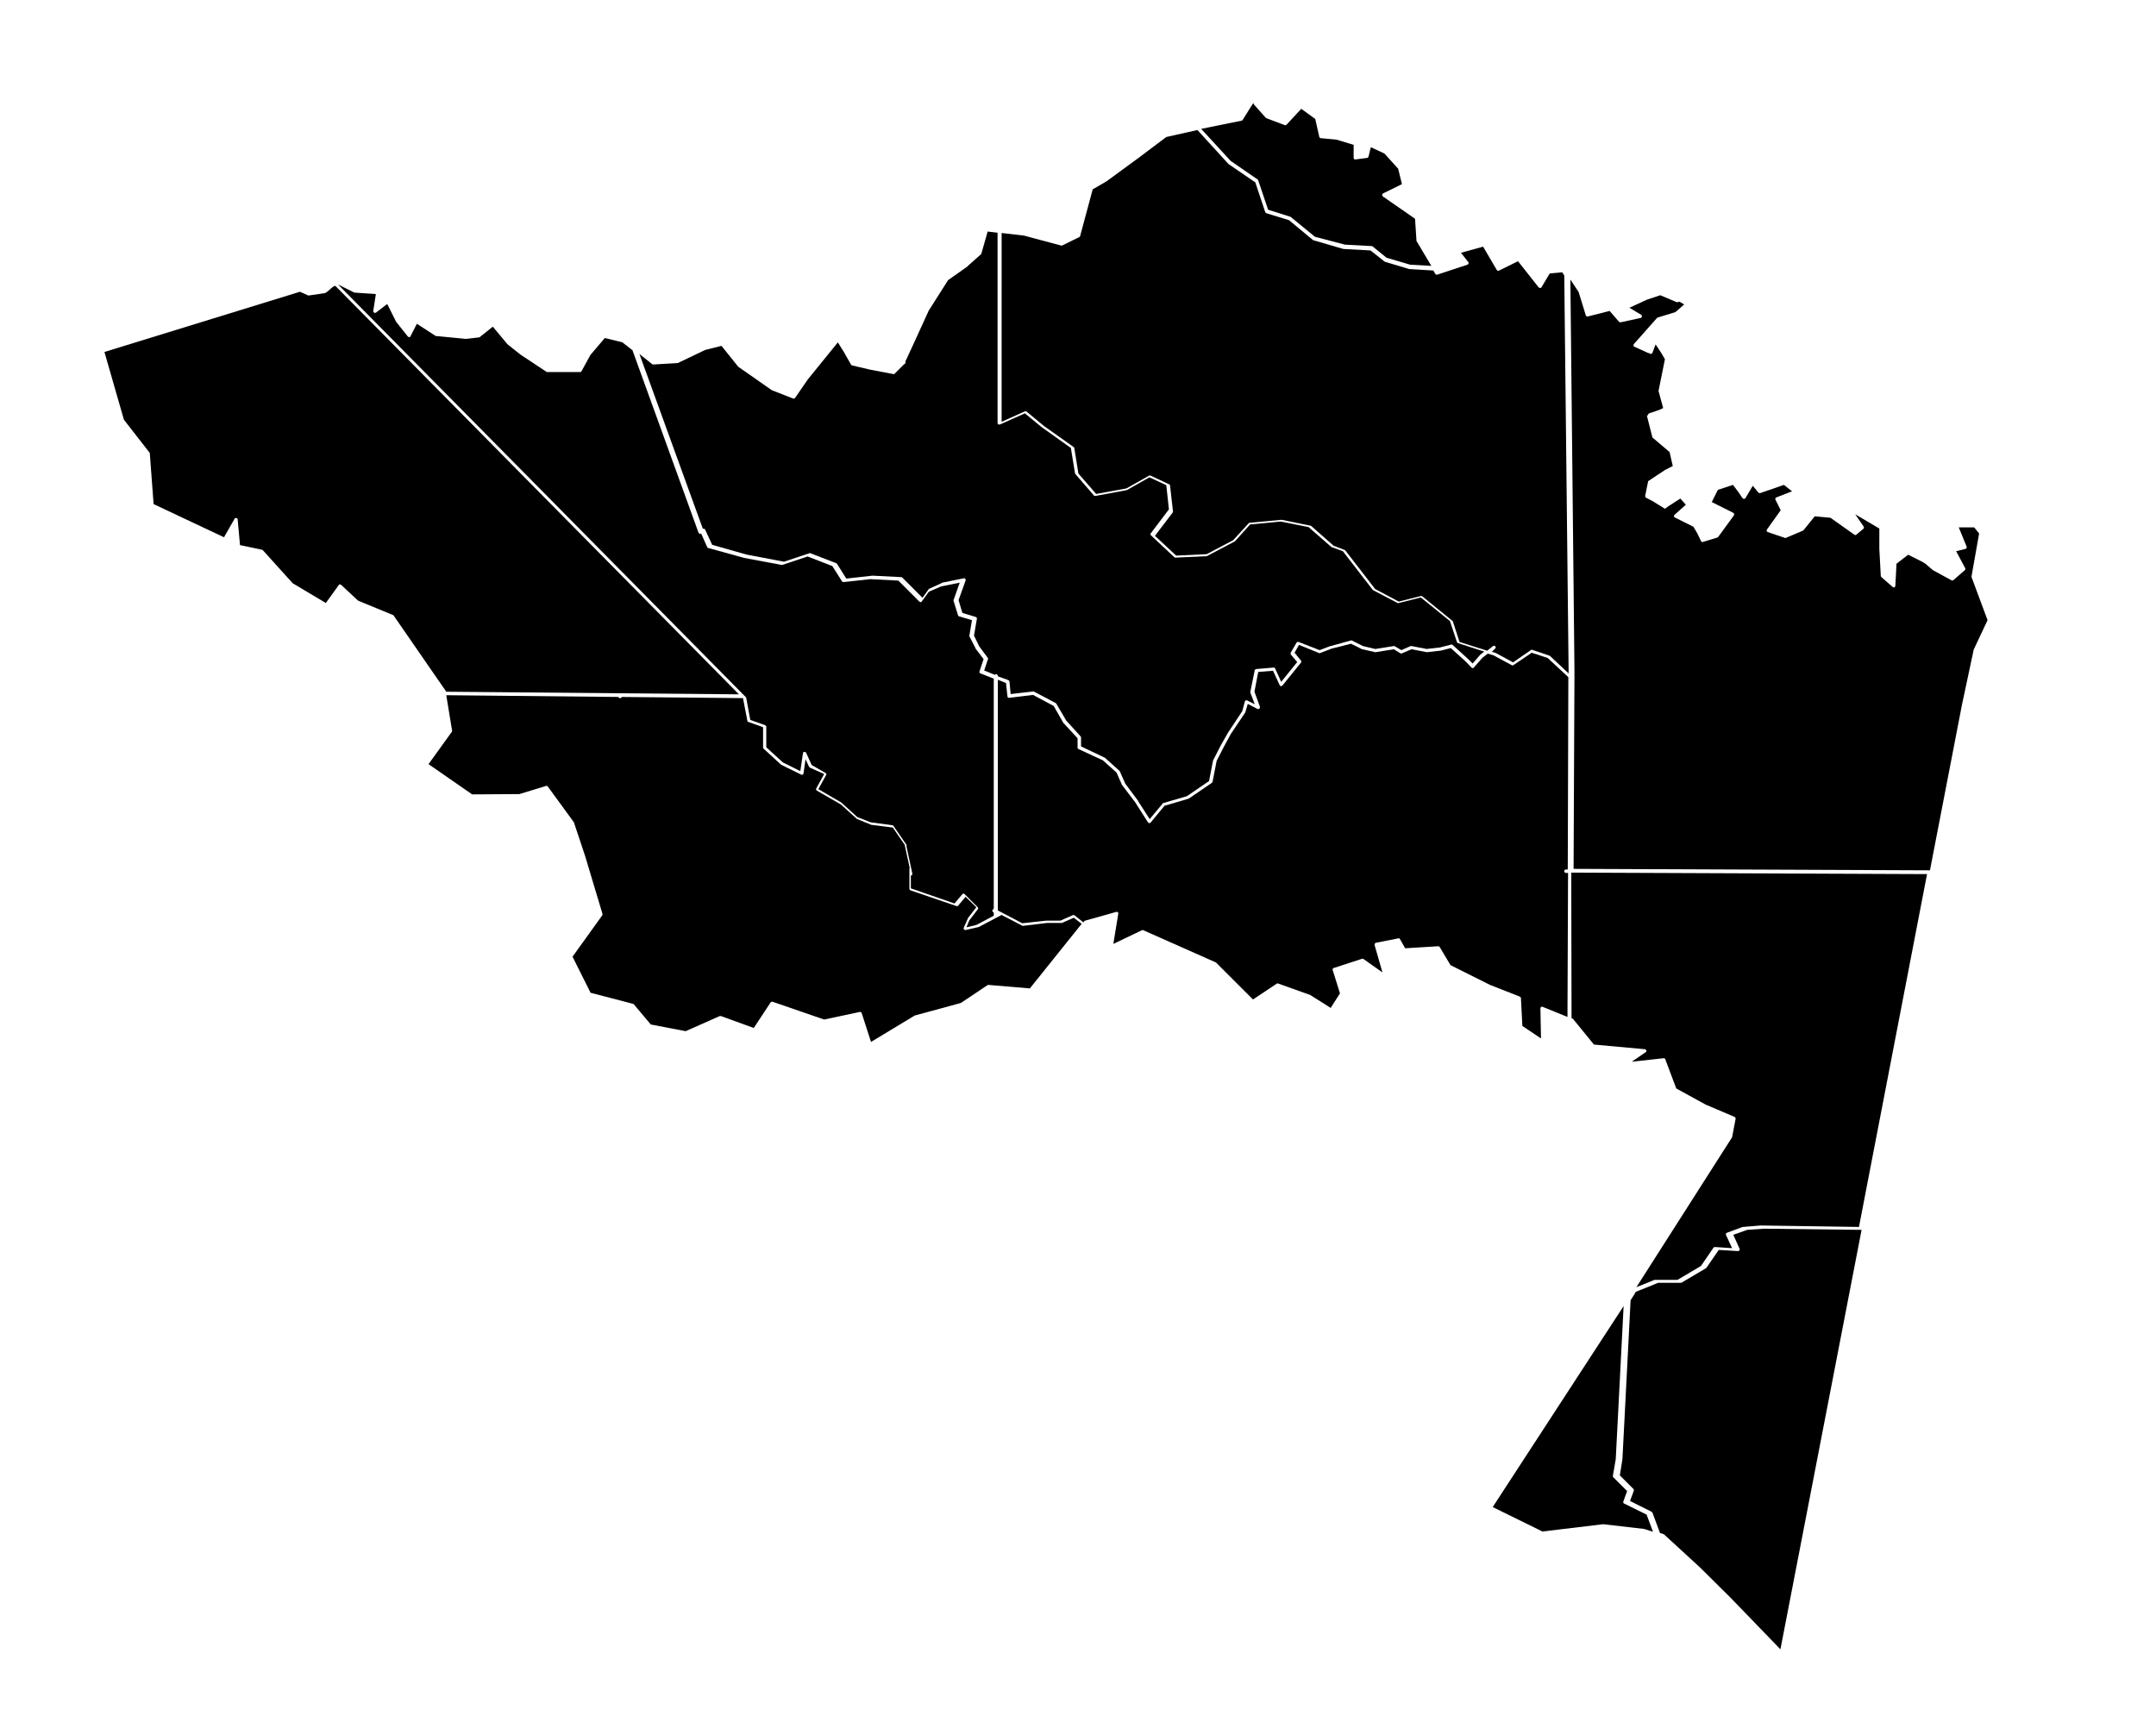 <?xml version="1.0" encoding="utf-8"?>
<!-- Generator: Adobe Illustrator 20.1.0, SVG Export Plug-In . SVG Version: 6.00 Build 0)  -->
<svg version="1.1"
	 id="amazonas" inkscape:output_extension="org.inkscape.output.svg.inkscape" inkscape:version="0.46" sodipodi:docname="departamentos_colombia_plain.svg" sodipodi:version="0.32" xmlns:cc="http://creativecommons.org/ns#" xmlns:dc="http://purl.org/dc/elements/1.1/" xmlns:inkscape="http://www.inkscape.org/namespaces/inkscape" xmlns:rdf="http://www.w3.org/1999/02/22-rdf-syntax-ns#" xmlns:sodipodi="http://sodipodi.sourceforge.net/DTD/sodipodi-0.dtd" xmlns:svg="http://www.w3.org/2000/svg"
	 xmlns="http://www.w3.org/2000/svg" xmlns:xlink="http://www.w3.org/1999/xlink" x="0px" y="0px" viewBox="0 0 741.1 592.1"
	 style="enable-background:new 0 0 741.1 592.1;" xml:space="preserve">
<path id="divi-91430" class="st0" d="M430.8,35.4l0.2,0.5c0,0,0,0.1,0.1,0.1l3.9,4.4c0.1,0.1,0.2,0.1,0.2,0.2l6.4,2.4
	c0.2,0.1,0.5,0,0.6-0.1l5.1-5.5l4.8,3.5l1.4,6.2c0.1,0.2,0.3,0.4,0.5,0.4l5.4,0.5h0l5.9,1.8v4.5c0,0.2,0.1,0.3,0.2,0.4
	c0.1,0.1,0.3,0.2,0.5,0.1l3.9-0.5c0.2,0,0.4-0.2,0.5-0.4l0.8-3.3l4.7,2.2l4.7,5.2l1.3,5.3l-6.5,3.2c-0.2,0.1-0.3,0.3-0.3,0.5
	c0,0.2,0.1,0.4,0.2,0.5l11.1,7.7l0.5,7.6c0,0.1,0,0.2,0.1,0.2l5,8.4l-7.3-0.4h0l-8.1-2.4l-4.8-3.9c-0.1-0.1-0.2-0.1-0.3-0.1
	l-9.2-0.5L452,81.4l-8.3-6.8c-0.1,0-0.1-0.1-0.2-0.1l-7.6-2.4l-3.4-10.1c0-0.1-0.1-0.2-0.2-0.3l-9.3-6.4h0l-10.1-11l13.8-2.8
	c0.2,0,0.3-0.1,0.4-0.2L430.8,35.4z"/>
<path id="divi-91460" class="st0" d="M411.6,44.7l10.6,11.6c0,0,0.1,0,0.1,0.1l9.2,6.3l3.4,10.2c0.1,0.2,0.2,0.3,0.4,0.4l7.8,2.4
	l8.2,6.8c0.1,0,0.1,0.1,0.2,0.1l10.3,3c0,0,0.1,0,0.1,0l9.2,0.5l4.8,3.8c0.1,0,0.1,0.1,0.2,0.1l8.3,2.5c0,0,0.1,0,0.1,0l8.2,0.5
	l0.7,1.2c0.1,0.2,0.4,0.3,0.7,0.2l10.3-3.4c0.2-0.1,0.3-0.2,0.4-0.4c0.1-0.2,0-0.4-0.1-0.5l-2.5-3.2l7.6-2.1l4.7,8
	c0.2,0.3,0.5,0.4,0.8,0.2l6.5-3.2l7.1,9c0.1,0.1,0.3,0.2,0.5,0.2c0.2,0,0.4-0.1,0.5-0.3l2.8-4.7l4.3-0.4l0.7,1.1l1.5,136.8l-6.4-6
	c-0.1-0.1-0.1-0.1-0.2-0.1l-5.9-2c-0.2-0.1-0.4,0-0.5,0.1l-6.1,4.2l-6.1-3.3c0,0-0.1,0-0.1,0l-1.2-0.4c0.2,0,0.3-0.1,0.4-0.2
	l0.8-0.8l0.1-0.1v0l0,0c0.2-0.2,0.2-0.5,0-0.7c-0.2-0.2-0.5-0.3-0.7-0.1l-0.1,0l-0.1,0.1l-1.9,1.5l-9.5-3l-2.3-7.1
	c0-0.1-0.1-0.2-0.2-0.2l-10.3-8.4c-0.1-0.1-0.3-0.1-0.5-0.1l-7.6,1.9l-8.1-4.3l-10.2-13.2c-0.1-0.1-0.2-0.1-0.2-0.2l-3.9-1.5h0
	l-7.7-6.8c-0.1-0.1-0.2-0.1-0.3-0.1l-9.8-2c-0.1,0-0.1,0-0.2,0l-10.8,1c-0.1,0-0.3,0.1-0.4,0.2l-5.3,5.8l-9.1,4.8l-10.5,0.5
	l-7.3-6.8l6.1-8c0.1-0.1,0.1-0.3,0.1-0.4l-1-8.9c0-0.2-0.1-0.4-0.3-0.4l-6.4-3c-0.2-0.1-0.4-0.1-0.5,0l-7.8,4.4l-10.4,1.9l-6.1-7
	l-1.4-8.7c0-0.1-0.1-0.3-0.2-0.4l-10.3-7.3l0,0l-5.9-4.9c-0.2-0.1-0.4-0.2-0.6-0.1l-8,3.6V80.1l7.7,0.9l12.7,3.4c0.1,0,0.3,0,0.4,0
	l5.9-2.9c0.2-0.1,0.3-0.2,0.3-0.4l4.3-16l4.8-2.8c0,0,0,0,0,0l10.8-7.9c0,0,0,0,0,0l9.7-7.3L411.6,44.7z"/>
<path id="divi-91407" class="st0" d="M539.8,96.1l1.4,134.1c0,0,0,0,0,0.1c0,0.1,0,0.1,0,0.2v1.4v0.5c0,0,0,0.1,0,0.1v0l-0.3,66.2
	l122.5,0.5l11-56.9l4-18.8c0,0,0-0.1,0-0.1l4.8-10.2l-5.5-14.8c0-0.1,0-0.2,0-0.3l2.6-14.7l-1.7-2.1h-5.3l2.7,6.6
	c0.1,0.2,0,0.3,0,0.5c-0.1,0.2-0.2,0.2-0.4,0.3l-3.2,0.8l3.1,5.8c0.1,0.2,0.1,0.5-0.1,0.7l-3.9,3.4c-0.2,0.2-0.4,0.2-0.7,0.1
	l-6.4-3.5c0,0-0.1,0-0.1-0.1l-2.6-2.2l-1-0.6l-4.8-2.4l-4,3.1l-0.4,7.6c0,0.2-0.1,0.4-0.3,0.5c-0.2,0.1-0.5,0-0.6-0.1l-3.9-3.4
	c-0.1-0.1-0.2-0.3-0.2-0.4l-0.5-9.3c0,0,0,0,0,0v-7l-8.3-4.9l2.9,4.2c0.2,0.3,0.1,0.6-0.1,0.8l-2.4,2c-0.2,0.2-0.5,0.2-0.7,0
	l-8.2-5.8l-5.4-0.5l-3.8,4.7c-0.1,0.1-0.1,0.1-0.2,0.2l-5.9,2.5c-0.1,0.1-0.3,0.1-0.4,0l-5.9-2c-0.2-0.1-0.3-0.2-0.3-0.4
	c-0.1-0.2,0-0.4,0.1-0.5l4.7-6.6l-1.8-3.6c-0.1-0.1-0.1-0.3,0-0.5c0.1-0.1,0.2-0.3,0.3-0.3l5.4-2.1l-2.8-2.2l-8.1,2.8
	c-0.2,0.1-0.5,0-0.7-0.2l-1.9-2.3l-2.5,4.2c-0.1,0.2-0.3,0.3-0.5,0.3c-0.2,0-0.4-0.1-0.5-0.2l-1.5-2.2l-1.8-2.4l-5.2,1.7l-2.1,4.2
	l7.4,3.7c0.1,0.1,0.2,0.2,0.3,0.4c0,0.2,0,0.3-0.1,0.5l-5.4,7.4c-0.1,0.1-0.2,0.2-0.3,0.2l-4.9,1.5c-0.3,0.1-0.6,0-0.7-0.3l-1.3-2.7
	l-1.3-2.2l-0.2-0.1l-6.2-3.1c-0.2-0.1-0.3-0.3-0.3-0.4s0-0.4,0.2-0.5l3.9-3.5l-1.9-2.1l-3.9,2.5l-1.4,1l-4.2-2.6l-2.3-1.2
	c-0.2-0.1-0.3-0.4-0.3-0.6l1-4.9c0-0.1,0.1-0.3,0.2-0.3l5.9-3.9c0,0,0,0,0.1,0l2.3-1.2l-1.1-4.8l-5.9-5l-1.9-7.5l0.4-0.2
	c0-0.2,0.1-0.5,0.4-0.6l3.5-1.2l1.3-0.6l-1.6-5.9l2.2-10.9l-1.1-1.9l-2.1-3.2l-1.1,2.9c-0.1,0.1-0.2,0.3-0.3,0.3
	c-0.1,0.1-0.3,0.1-0.5,0l-0.6-0.3l0,0.1l-0.4-0.2l-4.4-2c-0.2-0.1-0.3-0.2-0.3-0.4c0-0.2,0-0.3,0.1-0.5l0,0l0.1-0.1l7.8-8.8
	c0.1-0.1,0.2-0.1,0.2-0.2l6.2-1.9l3-2.6c0-0.1-1.7-1.1-1.8-1c-0.2,0.2-0.4,0.2-0.7,0.2l-5.7-2.4l-4.2,1.4l-0.1,0l-6.3,2.9l4,2.4
	c0.2,0.1,0.3,0.4,0.3,0.6c0,0.2-0.2,0.4-0.4,0.5l-6.9,1.5c-0.2,0-0.4,0-0.6-0.2l-3.2-3.7l-7.5,1.9c-0.3,0.1-0.6-0.1-0.7-0.4
	l-2.4-7.8l0-0.1L539.8,96.1z"/>
<path id="divi-91669" class="st0" d="M339.5,79.6l3.4,0.4v65.4c0,0.2,0.1,0.4,0.3,0.5c0.2,0.1,0.4,0.1,0.6,0l8.5-3.8l5.7,4.7
	c0,0,0,0,0,0l10.1,7.2l1.4,8.6c0,0.1,0.1,0.2,0.1,0.3l6.4,7.4c0.1,0.2,0.3,0.2,0.5,0.2l10.8-2c0.1,0,0.1,0,0.2-0.1l7.6-4.3l5.8,2.7
	l0.9,8.3l-6.2,8.2c-0.2,0.2-0.2,0.6,0.1,0.8l7.9,7.4c0.1,0.1,0.3,0.2,0.4,0.2l10.8-0.5c0.1,0,0.2,0,0.2-0.1l9.3-4.9
	c0.1,0,0.1-0.1,0.2-0.1l5.2-5.8l10.4-1h0.1l9.6,1.9l7.8,6.8c0.1,0.1,0.1,0.1,0.2,0.1l3.8,1.4l10.2,13.2c0.1,0.1,0.1,0.1,0.2,0.2
	l8.4,4.4c0.1,0.1,0.3,0.1,0.4,0l7.6-1.9l10,8.1l2.4,7.2c0.1,0.2,0.2,0.3,0.4,0.4l9,2.9l-1.3,1c0,0,0,0.1-0.1,0.1l-2.6,3l-1.5-1.5
	c0,0,0,0,0,0l-5.4-4.9c-0.1-0.1-0.3-0.2-0.5-0.1l-3.9,1h-0.1l-4.4,0.5l-5.2-1c-0.1,0-0.2,0-0.3,0l-3.2,1.4l-2.2-1.3
	c-0.1-0.1-0.2-0.1-0.4-0.1l-6.3,1h-0.1l-4.2-1l-3.8-1.9c-0.1-0.1-0.3-0.1-0.4,0l-6.9,1.9c0,0,0,0-0.1,0l-3.7,1.4l-7.2-2.8
	c-0.3-0.1-0.5,0-0.7,0.2l-2,3.4c-0.1,0.2-0.1,0.5,0,0.7l2.2,2.6l-5.5,6.8l-2.1-4.6c-0.1-0.2-0.3-0.4-0.6-0.3l-5.9,0.5
	c-0.2,0-0.4,0.2-0.5,0.4l-1.5,7.4c0,0.1,0,0.2,0,0.3l1.5,4l-2.6-1.3c-0.2-0.1-0.3-0.1-0.5,0c-0.2,0.1-0.3,0.2-0.3,0.4l-0.9,3.3l0,0
	l-4.9,7.4c0,0,0,0,0,0l-2.5,4.4l-2.5,4.9c0,0,0,0.1-0.1,0.1l-1.4,7.2l-7.6,5.2l0,0l-8.2,2.4c-0.1,0-0.2,0.1-0.2,0.2l-4.4,5.3l-4-6.2
	c0,0,0,0,0-0.1l-4.4-5.9l0,0l-1.9-4.3c0-0.1-0.1-0.1-0.2-0.2l-4.9-4.4c0,0-0.1,0-0.2-0.1l-8-3.8v-3.1c0-0.1-0.1-0.3-0.2-0.4
	l-4.9-5.4l-3.4-5.8c-0.1-0.1-0.1-0.2-0.2-0.2l-7.4-3.9c-0.1-0.1-0.2-0.1-0.3-0.1l-7.8,0.9l-0.4-4.3c0-0.2-0.2-0.4-0.4-0.5l-3.6-1.3
	v-0.1c0-0.3-0.2-0.5-0.4-0.6c-0.2-0.1-0.5,0-0.6,0.2l-3.7-1.5l1.3-3.9c0.1-0.2,0-0.4-0.1-0.5l-2.9-3.9l-1.8-3.7l1-5.8
	c0-0.3-0.1-0.5-0.4-0.6l-4.6-1.4l-1.3-4.4l2.4-6.7c0.1-0.2,0-0.4-0.1-0.6c-0.1-0.2-0.3-0.2-0.5-0.2l-7.4,1.5c0,0-0.1,0-0.1,0.1
	l-4.4,2c-0.1,0-0.2,0.1-0.2,0.2l-2.1,2.9l-6.9-6.9c-0.1-0.1-0.2-0.2-0.4-0.2l-9.8-0.5c0,0-0.1,0-0.1,0l-9,1l-3.2-5.1
	c-0.1-0.1-0.2-0.2-0.3-0.2l-8.8-3.4c-0.1-0.1-0.3-0.1-0.4,0l-8.7,2.9l-12.6-2.4h-0.1l-12-3.4l-2.4-5.2c-0.1-0.1-0.2-0.3-0.3-0.3
	c-0.1-0.1-0.3-0.1-0.5,0l-21.8-60.1l4.4,3.5c0.1,0.1,0.2,0.1,0.4,0.1l8.4-0.5c0.1,0,0.2,0,0.2-0.1l9.2-4.4l5.6-1.4l5.7,7.1
	c0,0,0.1,0.1,0.1,0.1l11.3,7.9c0,0,0.1,0,0.1,0.1l7.4,2.9c0.2,0.1,0.5,0,0.7-0.2l4.4-6.4l0,0l10.3-12.7l2,3.2v0l2.5,4.4
	c0.1,0.1,0.2,0.2,0.3,0.3l6.4,1.5c0,0,0,0,0,0l7.9,1.5c0.2,0,0.4,0,0.5-0.2l2.8-2.8l0.2-0.2c0,0,0-0.1,0.1-0.1l0.4-0.3
	c0.2-0.2,0.2-0.5,0.1-0.7l2.5-5.4l5.4-11.8l0-0.1l6.8-10.7l6.8-4.8c0,0,0,0,0-0.1l4.4-3.9c0.1-0.1,0.1-0.2,0.2-0.2L339.5,79.6z"/>
<path id="divi-91405" class="st0" d="M116.2,97.8l5.6,2.8c0.1,0,0.1,0,0.2,0l7.2,0.5l-0.9,5.8c0,0.2,0.1,0.4,0.3,0.6
	c0.2,0.1,0.4,0.1,0.6,0l3.9-3l3.1,6.2c0,0,0.1,0.1,0.1,0.1l3.9,4.9c0.1,0.1,0.3,0.2,0.5,0.2c0.2,0,0.4-0.1,0.4-0.3l2.2-4.3l6.3,4.1
	c0.1,0.1,0.2,0.1,0.2,0.1l10.3,1c0,0,0.1,0,0.1,0l4.4-0.5c0.1,0,0.2-0.1,0.3-0.1l4.5-3.6l5,6c0,0,0.1,0,0.1,0.1l4.4,3.5c0,0,0,0,0,0
	l8.9,5.9c0.1,0.1,0.2,0.1,0.3,0.1h11.3c0.2,0,0.4-0.1,0.5-0.3l2.9-5.3l0,0l0-0.1l5.1-6l6.1,1.5c0,0.1,0.1,0.2,0.2,0.2l3.2,2.5
	l22.7,62.7c0.1,0.2,0.2,0.3,0.4,0.4s0.4,0,0.5-0.1l2.1,4.7c0.1,0.2,0.2,0.3,0.4,0.3l12.3,3.4c0,0,0,0,0,0l12.8,2.4
	c0.1,0,0.2,0,0.3,0l8.7-2.9l8.5,3.3l3.3,5.2c0.1,0.2,0.3,0.3,0.6,0.3l9.2-1h0.1l9.5,0.5l7.2,7.2c0.1,0.1,0.3,0.2,0.5,0.2
	c0.2,0,0.3-0.1,0.4-0.3l2.4-3.3l4.2-1.8l6.4-1.3l-2.1,5.9c-0.1,0.1-0.1,0.2,0,0.4l1.5,4.9c0.1,0.2,0.2,0.4,0.4,0.4l4.4,1.3l-0.9,5.4
	c0,0.1,0,0.2,0.1,0.3l2,3.9c0,0,0,0.1,0,0.1l2.8,3.7l-1.4,4.2c-0.1,0.3,0,0.6,0.3,0.7l4.6,1.8v79.2c-0.2,0-0.4,0.2-0.5,0.5
	c0,0.2,0.1,0.5,0.3,0.6l0.2,0.1v0.9c0,0.1,0,0.1,0,0.2l-6,3.2h-0.1l-3.3,0.8l1-2.4v0l2.9-3.8c0.2-0.2,0.2-0.6-0.1-0.8l-4.4-4.4
	c-0.1-0.1-0.3-0.2-0.4-0.2c-0.2,0-0.3,0.1-0.4,0.2l-2.7,3.2l-15-5.2v-4.4c0.2,0,0.3-0.1,0.4-0.2s0.1-0.3,0.1-0.5l-2-9.3
	c0,0,0-0.1,0-0.1c0.1-0.2,0.1-0.4-0.1-0.6l-4.4-6.4c-0.1-0.1-0.2-0.2-0.4-0.2l-7.4-1l-4.6-1.8l0,0l-5.4-4.9c0,0-0.1-0.1-0.1-0.1
	l-7.9-4.6l2.7-4.9c0.1-0.1,0.1-0.3,0-0.4c0-0.1-0.2-0.3-0.3-0.3L279,263l-1.9-4.2c-0.1-0.2-0.4-0.4-0.6-0.3c-0.3,0-0.5,0.2-0.5,0.5
	l-0.9,6.1l-6-3l0,0l-5.7-5.2v-7.1c0-0.2-0.2-0.4-0.4-0.5l-5.1-1.8l-1.4-7.6c0,0,0-0.1,0-0.1c0,0,0,0,0,0L116.2,97.8z"/>
<path id="divi-91530" class="st0" d="M103.1,100.3l2.9,1.3c0.2,0,5-0.7,5.5-0.8c1.1-0.1,2.9-2.7,3.8-2.5L254,238.7l-100.7-0.9v-0.1
	c0-0.1,0-0.2-0.1-0.2l-17.9-25.9c-0.1-0.1-0.2-0.2-0.3-0.2l-11.9-4.9l-5.8-5.4c-0.1-0.1-0.3-0.2-0.5-0.2c-0.2,0-0.3,0.1-0.4,0.3
	l-4.4,6.1l-11.4-6.8h0l-10.2-11.3c-0.1-0.1-0.2-0.2-0.3-0.2l-7.6-1.6l-0.8-8.8c0-0.3-0.2-0.5-0.5-0.5c-0.3-0.1-0.5,0.1-0.6,0.3
	l-3.6,6.3l-24.2-11.4l-1.3-17.4c0-0.1,0-0.2-0.1-0.3l-8.8-11.3v0L35.9,121L103.1,100.3z"/>
<path id="divi-91536" class="st0" d="M464.4,221.3l3.8,1.9c0,0,0.1,0,0.1,0l4.4,1c0.1,0,0.1,0,0.2,0l6.2-1l2.3,1.4
	c0.2,0.1,0.3,0.1,0.5,0l3.3-1.4l5.2,1c0.1,0,0.1,0,0.2,0l4.4-0.5c0,0,0.1,0,0.1,0l3.6-0.9l5.2,4.7l1.9,2c0.1,0.1,0.3,0.2,0.4,0.2
	c0.2,0,0.3-0.1,0.4-0.2l3-3.4l1.8-1.4l2,0.6l6.3,3.4c0.2,0.1,0.4,0.1,0.6-0.1l6.2-4.2l5.5,1.8l7.1,6.6l-0.2,66.1h-0.6
	c-0.3,0-0.6,0.2-0.6,0.6c0,0.3,0.2,0.6,0.6,0.6h0.7l-0.2,49.5l-8.6-3.5c-0.2-0.1-0.4,0-0.5,0.1s-0.2,0.3-0.2,0.5l0.2,10.3l-6.4-4.3
	l-0.5-9.6c0-0.2-0.2-0.4-0.4-0.5l-10.2-4l0,0l-13.6-6.8l-3.7-6.2c-0.1-0.2-0.3-0.3-0.5-0.3L483,326l-1.8-3.2
	c-0.1-0.2-0.4-0.3-0.6-0.2l-7.6,1.5c-0.2,0-0.3,0.1-0.4,0.3c-0.1,0.1-0.1,0.3-0.1,0.5l2.7,9.4l-6.5-4.6c-0.1-0.1-0.3-0.1-0.5-0.1
	l-9.8,3.2c-0.3,0.1-0.4,0.4-0.3,0.7l2.5,8l-3.2,5l-6.8-4.3c0,0-0.1,0-0.1-0.1l-11.2-4c-0.2-0.1-0.4,0-0.5,0.1l-8.1,5.4l-12.7-12.7
	c-0.1-0.1-0.1-0.1-0.2-0.1L393,319.8c-0.1-0.1-0.3-0.1-0.5,0l-9.8,4.7l1.7-10.4c0-0.2,0-0.4-0.2-0.5c-0.1-0.1-0.3-0.2-0.5-0.1
	l-10.7,3c-0.1,0-0.2,0.1-0.3,0.2l-0.3,0.4l-3-2.4c-0.2-0.1-0.4-0.2-0.6-0.1l-4.3,1.9h-4.8c0,0,0,0-0.1,0l-8.2,0.9l-8.4-4.4v-79.3
	l2.8,1.1l0.5,4.6c0,0.2,0.1,0.3,0.2,0.4c0.1,0.1,0.3,0.1,0.4,0.1l8.2-1l7.1,3.8l3.3,5.8c0,0,0.1,0.1,0.1,0.1l4.8,5.2v3.2
	c0,0.2,0.1,0.4,0.3,0.5l8.2,3.8l0.1,0l4.8,4.3l1.9,4.3c0,0,0,0.1,0.1,0.1l4.4,5.8l0,0l4.4,6.9c0.1,0.1,0.3,0.2,0.4,0.3
	c0.2,0,0.4-0.1,0.5-0.2l4.8-5.8l8.2-2.4c0.1,0,0.1-0.1,0.2-0.1l7.9-5.4c0.1-0.1,0.2-0.2,0.2-0.3l1.4-7.2v0l2.5-4.9l2.4-4.4l0,0
	l4.9-7.3c0,0,0-0.1,0.1-0.2l0.8-2.8l3.3,1.7c0.2,0.1,0.5,0.1,0.7-0.1c0.2-0.2,0.2-0.4,0.2-0.6l-1.9-5.2l1.3-6.8l5.1-0.4l2.3,5
	c0.1,0.2,0.3,0.3,0.4,0.3s0.4-0.1,0.5-0.2l6.4-7.9c0.2-0.2,0.1-0.5,0-0.7l-2.2-2.7l1.5-2.7l6.9,2.8c0.1,0.1,0.3,0.1,0.4,0l3.9-1.5
	L464.4,221.3z"/>
<path id="divi-91263" class="st0" d="M153.4,239l59.1,0.6l0.2,0.2c0.1,0.2,0.3,0.2,0.6,0.2c0.2,0,0.4-0.2,0.4-0.4l41.7,0.4
	c0,0,0,0,0,0l1.5,7.8c0,0.2,0.2,0.4,0.4,0.4l5,1.8v7c0,0.2,0.1,0.3,0.2,0.4l5.9,5.4c0,0,0.1,0.1,0.1,0.1l6.9,3.4
	c0.2,0.1,0.4,0.1,0.5,0c0.2-0.1,0.3-0.3,0.3-0.4l0.7-4.9l1.2,2.6c0.1,0.1,0.2,0.2,0.3,0.3l4.9,2.2l-2.7,4.9
	c-0.2,0.3-0.1,0.6,0.2,0.8l8.3,4.8l0.1,0.1l5.3,4.8c0.1,0.1,0.1,0.1,0.2,0.1l4.9,2c0.1,0,0.1,0,0.2,0l7.1,0.9l4.2,6.1
	c-0.1,0.1-0.1,0.2,0,0.4l1.6,7.4c-0.1,0.1-0.1,0.2-0.1,0.3v6.9c0,0.2,0.2,0.4,0.4,0.5l15.8,5.4c0.2,0.1,0.5,0,0.6-0.2l2.5-3l3.7,3.6
	l-2.7,3.5c0,0,0,0.1-0.1,0.1l-1.5,3.4c-0.1,0.2-0.1,0.4,0.1,0.6c0.1,0.2,0.4,0.3,0.6,0.2l4.4-1c0.1,0,0.1,0,0.2-0.1l7.4-3.9
	c0.1-0.1,0.2-0.1,0.2-0.2l7.1,3.7c0.1,0.1,0.2,0.1,0.3,0.1l8.3-1h0.1h4.8c0.1,0,0.2,0,0.2,0l4.1-1.8l2.7,2.1l-17.8,22.2l-14.2-1.2
	c-0.1,0-0.3,0-0.4,0.1l-9.1,6.1l0,0l-15.8,4.3c-0.1,0-0.1,0-0.2,0.1l-14.9,9l-3.2-9.9c-0.1-0.3-0.4-0.5-0.7-0.4l-12.2,2.6l-17.7-6.1
	c-0.2-0.1-0.5,0-0.7,0.2l-5.8,8.8l-11.3-4.1c-0.1,0-0.3,0-0.4,0l-11.7,5.2l-12-2.3l-5.8-6.9c-0.1-0.1-0.2-0.2-0.3-0.2l-14.6-3.8
	l-6.2-12.4l10.2-14.2c0.1-0.1,0.1-0.3,0.1-0.5l-6-20c0,0,0,0,0,0l-3.8-11.4c0-0.1-0.1-0.1-0.1-0.2l-8.9-12.2
	c-0.1-0.2-0.4-0.3-0.6-0.2l-9.2,2.8h-0.1l-16.1,0.1l-15-10.4l8-11.1c0.1-0.1,0.1-0.3,0.1-0.4L153.4,239z"/>
<path id="divi-91798" class="st0" d="M540.1,300l122.3,0.5L639,421.8l-33.8-0.5c0,0,0,0-0.1,0l-5.9,0.5c-0.1,0-0.1,0-0.2,0l-5.4,2
	c-0.1,0.1-0.3,0.2-0.3,0.3c-0.1,0.1-0.1,0.3,0,0.5l2.1,4.5l-5.9-0.4c-0.2,0-0.4,0.1-0.5,0.2l-4.3,6.3l-8.1,4.8h-7.7
	c-0.1,0-0.1,0-0.2,0l-6.2,2.5l32.8-51.4c0-0.1,0.1-0.1,0.1-0.2l1.2-6.3c0-0.3-0.1-0.5-0.3-0.6l-9.6-4.1l-0.1,0l-10.4-5.7l-3.8-10.1
	c-0.1-0.2-0.3-0.4-0.6-0.3l-10.9,1.2l4.8-3.3c0.2-0.1,0.3-0.4,0.2-0.6c-0.1-0.2-0.3-0.4-0.5-0.4l-17.5-1.6l-7.1-8.7
	c-0.1-0.1-0.1-0.1-0.2-0.2l-0.4-0.2L540.1,300z"/>
<path id="divi-91001" class="st0" d="M606.3,422.4L606.3,422.4l33.6,0.4L612,567l-17.2-17.8c0,0,0,0,0,0l-10.5-10.4c0,0,0,0,0,0
	L572,527.5c-0.1-0.1-0.1-0.1-0.2-0.1l-1.2-0.4l-2.6-7c-0.1-0.1-0.2-0.2-0.3-0.3l-7.4-3.7l1.3-3.5c0.1-0.2,0-0.4-0.1-0.6l-4.7-4.7
	l0.9-5.6c0,0,0,0,0-0.1l2.8-54.5l1.2-1.9l0.6-1l7.7-3.1h7.8c0.1,0,0.2,0,0.3-0.1l8.3-4.9c0.1,0,0.1-0.1,0.2-0.2l4.2-6.1l6.6,0.4
	c0.2,0,0.4-0.1,0.5-0.2c0.1-0.2,0.1-0.4,0.1-0.5l-2.2-4.9l4.8-1.7L606.3,422.4z"/>
<path id="divi-91540" class="st0" d="M558.1,449l-2.7,52.5v0.1l-1,5.8c0,0.2,0,0.4,0.2,0.5l4.7,4.7l-1.3,3.6c-0.1,0.3,0,0.6,0.3,0.7
	l7.7,3.8l2.2,5.9l-3.1-1c0,0-0.1,0-0.1,0l-13.9-1.6c0,0-0.1,0-0.1,0l-20.8,2.5l-17.1-8.4L558.1,449z"/>
</svg>
